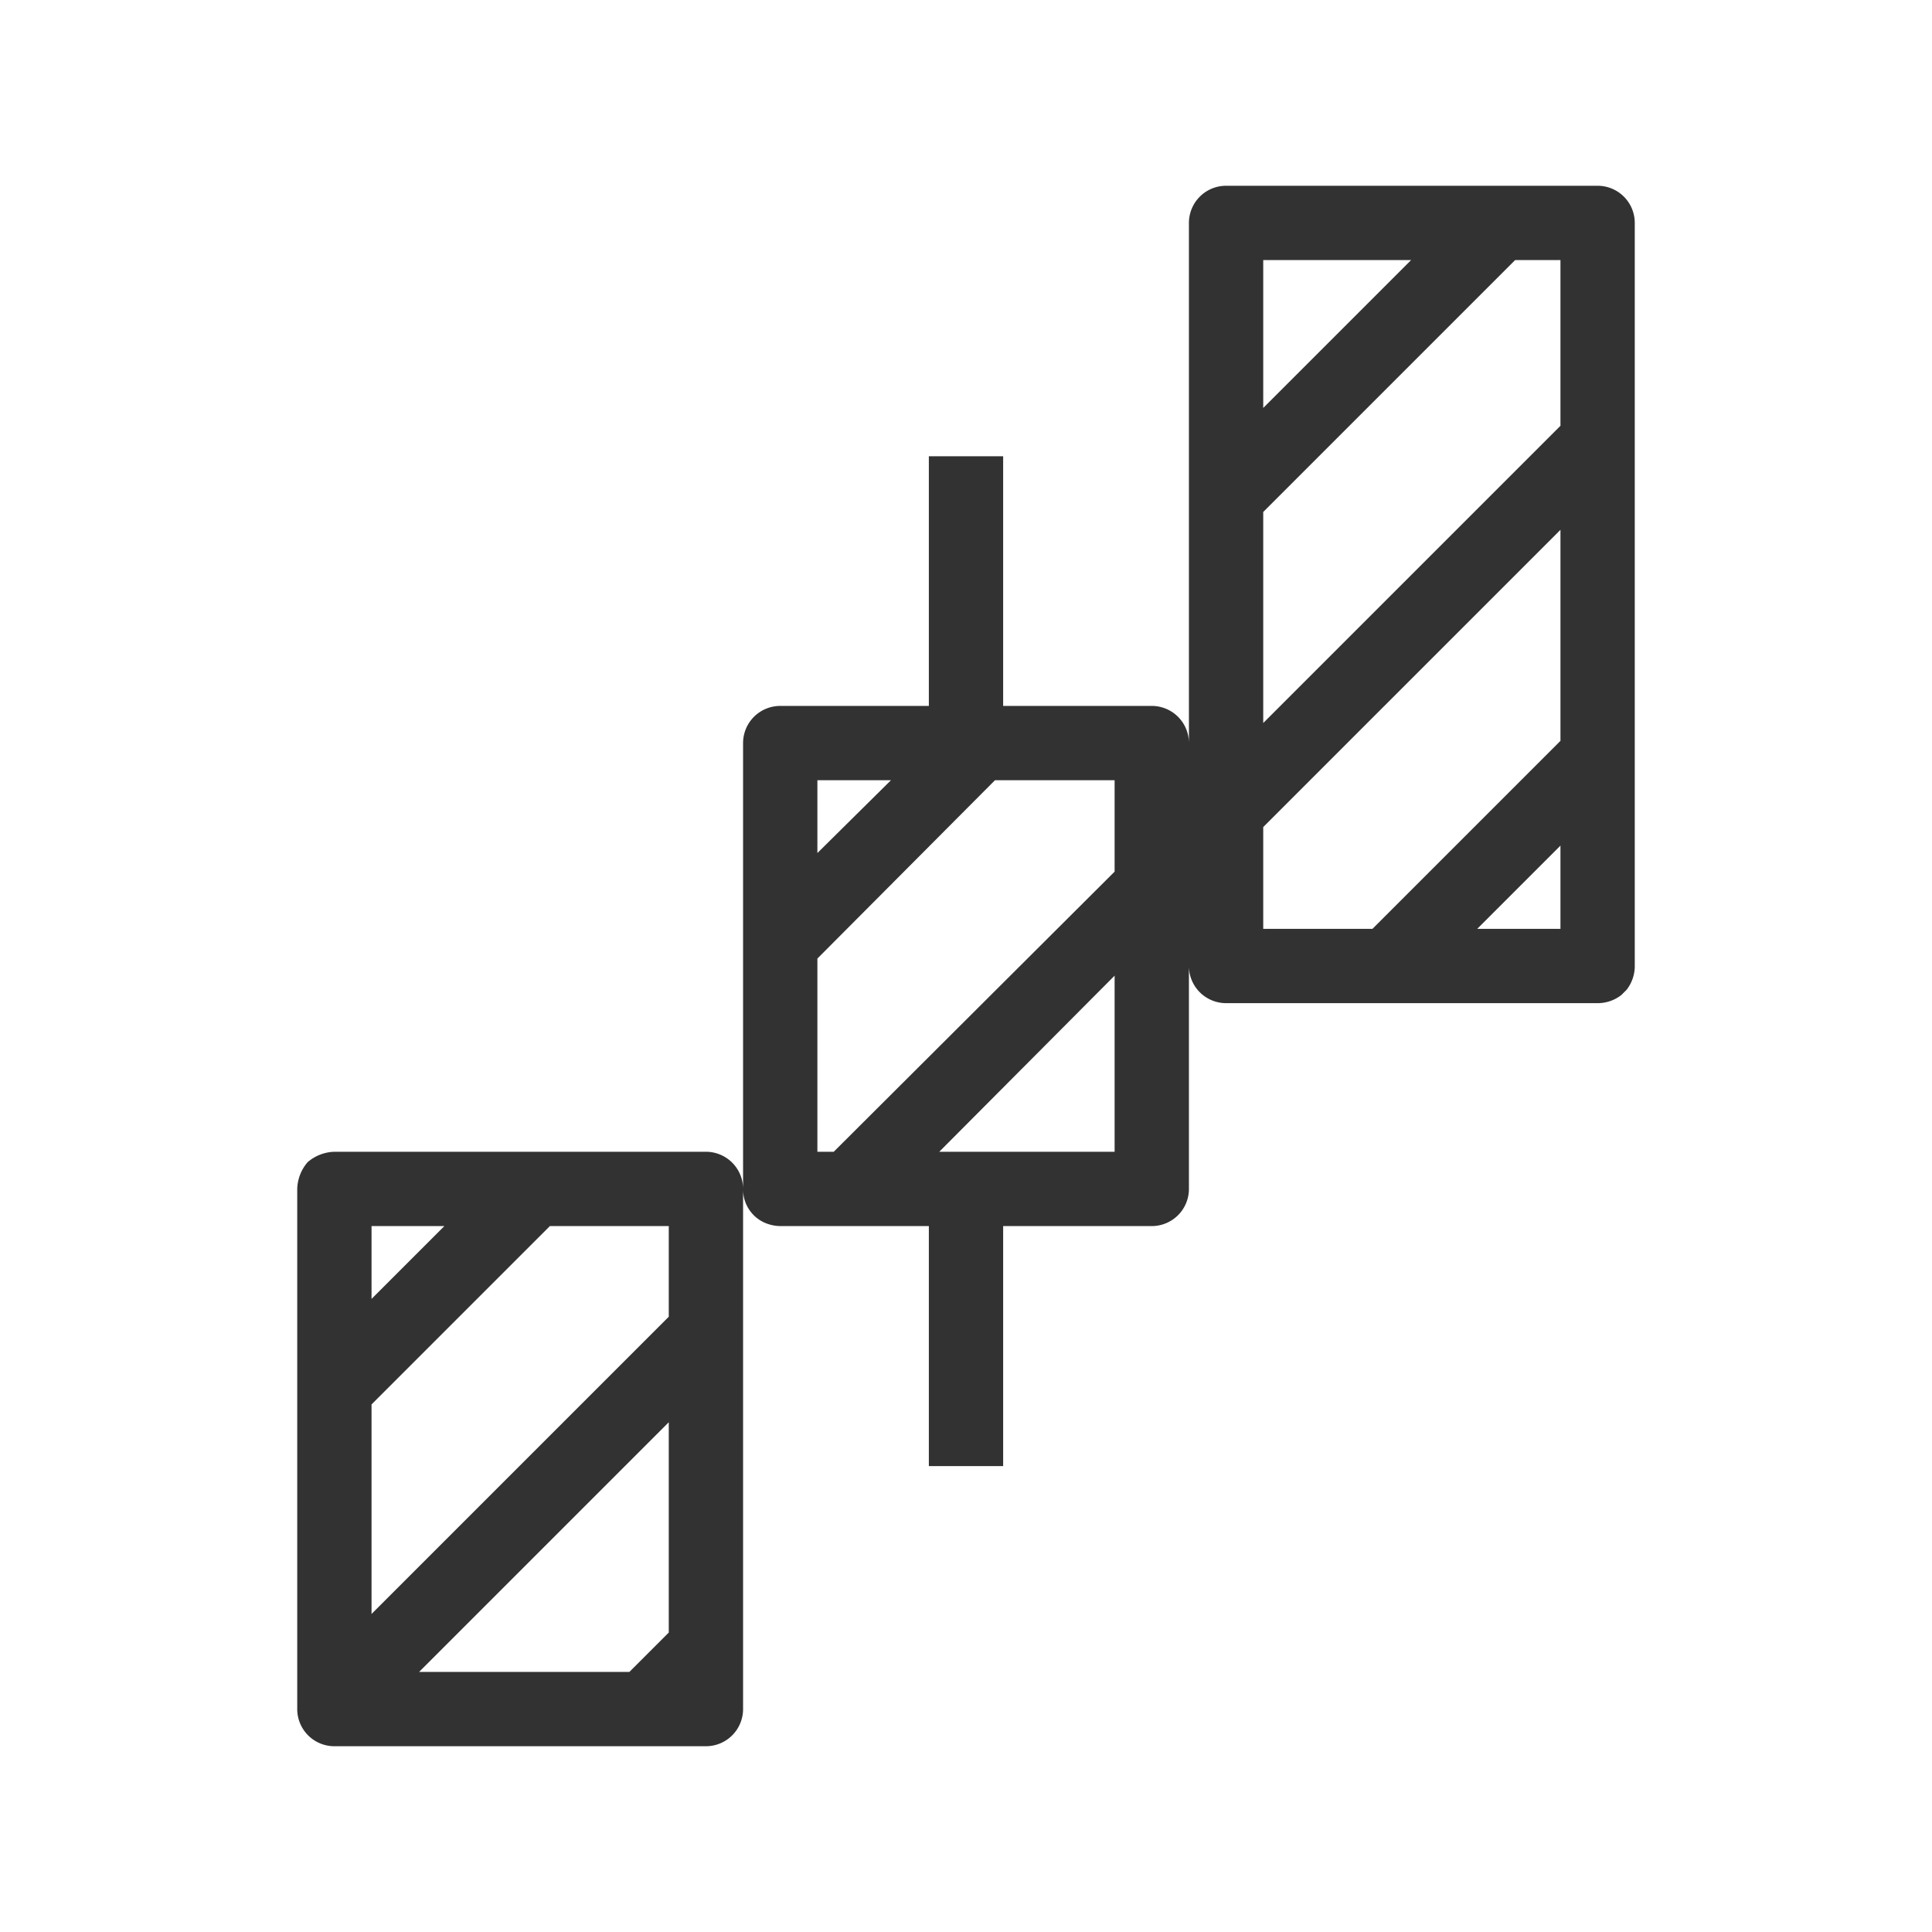 <svg xmlns="http://www.w3.org/2000/svg" width="26" height="26" viewBox="0 0 26 26">
  <title>priceStyle-candles-volume</title>
  <path d="M9.5,15.5h-5a.575.575,0,0,0-.36.14A.575.575,0,0,0,4,16v7a.5.5,0,0,0,.5.5h5A.5.5,0,0,0,10,23V16A.5.5,0,0,0,9.5,15.5ZM5,16.5h.98L5,17.48Zm4,5.47-.53.53H5.64L9,19.14Zm0-4.25-4,4V18.9l2.4-2.4H9ZM21.5,2.5h-5A.5.5,0,0,0,16,3v7a.5.5,0,0,0-.5-.5h-2V6.14h-1V9.5h-2a.5.5,0,0,0-.5.5v6a.49.49,0,0,0,.28.45.545.545,0,0,0,.22.05h2v3.23h1V16.5h2A.5.5,0,0,0,16,16V13a.5.5,0,0,0,.5.5h5a.517.517,0,0,0,.32-.11l.07-.07A.517.517,0,0,0,22,13V3A.5.5,0,0,0,21.5,2.5ZM11,10.5h.99l-.99.98Zm4,5H12.64L15,13.13Zm0-3.77L11.22,15.5H11V12.9l2.39-2.4H15ZM17,3.5h1.99L17,5.49Zm4,9H19.88L21,11.38Zm0-2.53L18.47,12.5H17V11.13l4-4Zm0-4.24-4,4V6.89L20.39,3.5H21Z" fill="#323232"/>
</svg>
